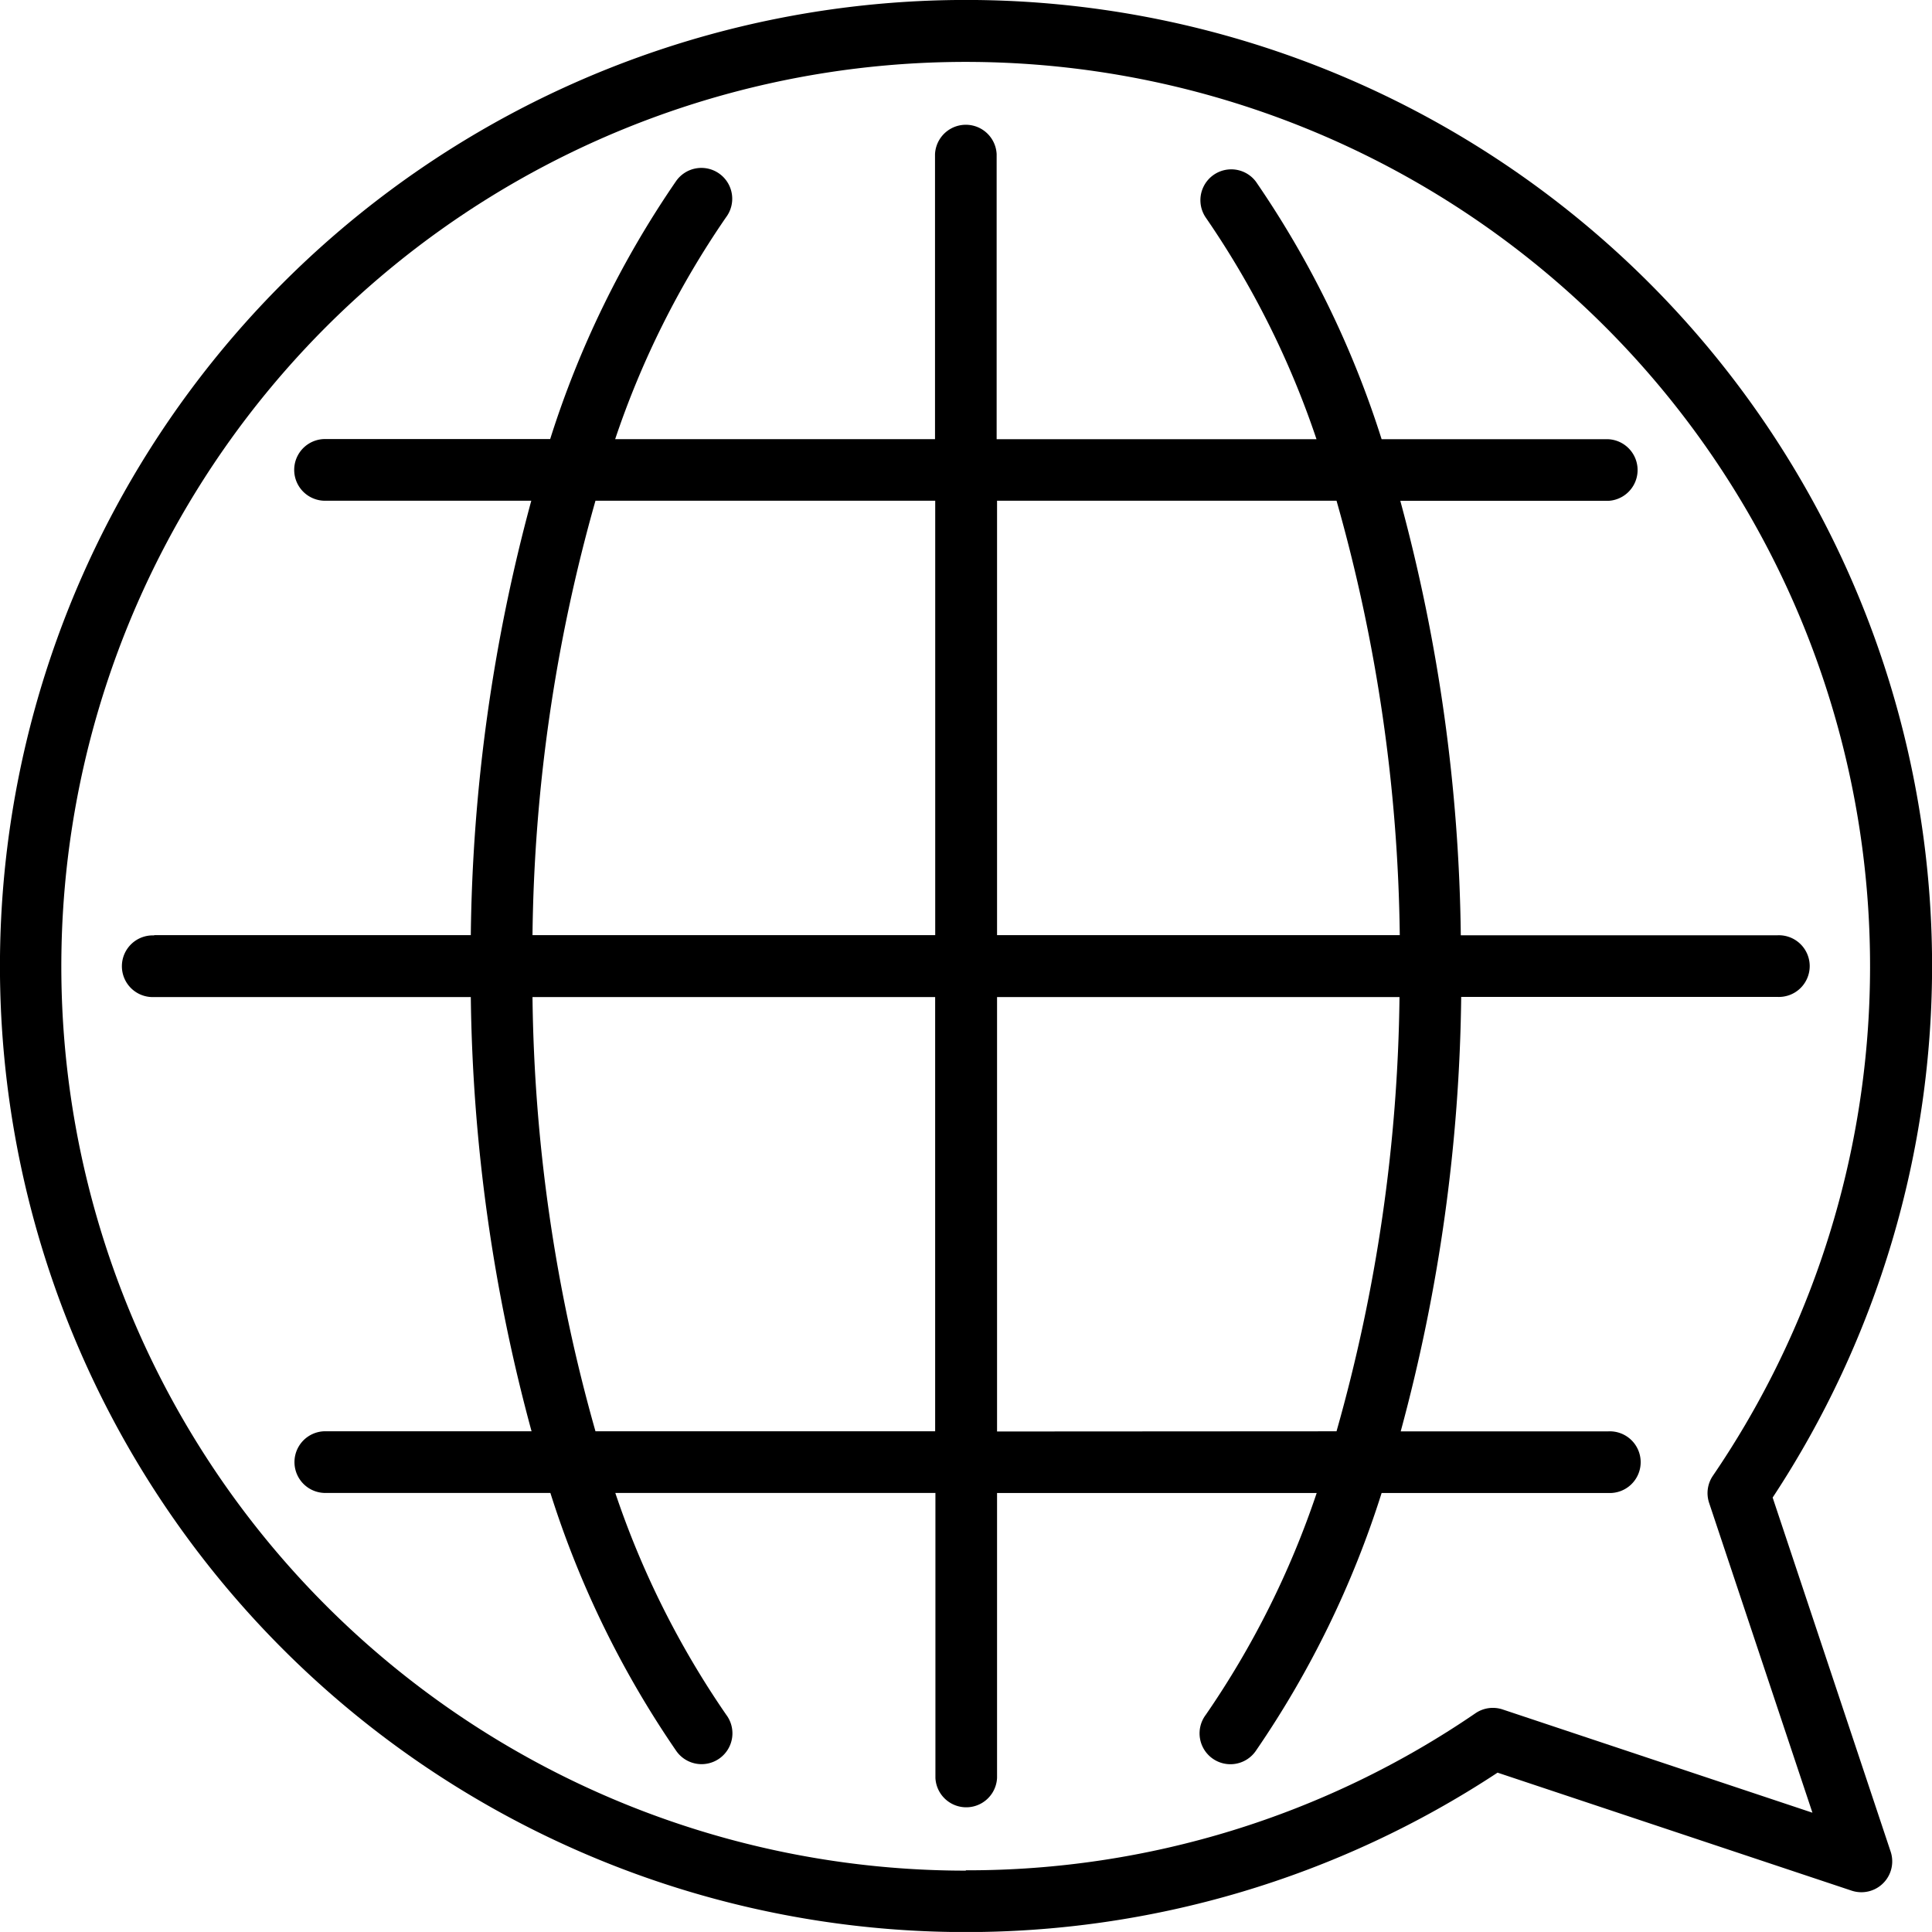 <svg xmlns="http://www.w3.org/2000/svg" width="28.746" height="28.745" viewBox="0 0 28.746 28.745">
  <g id="laguage-icon" transform="translate(0 0)">
    <path id="Path_20" data-name="Path 20" d="M30.459,42.079H35.17a25.77,25.77,0,0,1,.9-6.464h-3.09a.459.459,0,0,1,0-.917h3.371a14.458,14.458,0,0,1,1.869-3.832.459.459,0,1,1,.747.533,13.242,13.242,0,0,0-1.649,3.3h4.759V30.459a.459.459,0,0,1,.917,0V34.7h4.759a13.242,13.242,0,0,0-1.649-3.3.459.459,0,0,1,.747-.533A14.46,14.46,0,0,1,48.722,34.7h3.371a.459.459,0,0,1,0,.917H49a25.775,25.775,0,0,1,.9,6.464h4.711a.459.459,0,1,1,0,.917H49.906a25.77,25.77,0,0,1-.9,6.464h3.09a.459.459,0,1,1,0,.917H48.722a14.458,14.458,0,0,1-1.869,3.833.459.459,0,1,1-.747-.533,13.241,13.241,0,0,0,1.65-3.3H43v4.239a.459.459,0,0,1-.917,0V50.378H37.32a13.238,13.238,0,0,0,1.65,3.3.459.459,0,1,1-.747.533,14.46,14.46,0,0,1-1.869-3.833H32.984a.459.459,0,0,1,0-.917h3.09A25.77,25.77,0,0,1,35.17,43H30.459a.459.459,0,1,1,0-.917Zm6.566-6.464a24.661,24.661,0,0,0-.937,6.464h5.992V35.615Zm11.026,0H43v6.464h5.992A24.663,24.663,0,0,0,48.051,35.615Zm0,13.846A24.661,24.661,0,0,0,48.988,43H43v6.464Zm-11.026,0h5.054V43H36.088A24.662,24.662,0,0,0,37.025,49.461Z" transform="translate(-28.165 -28.165)"/>
    <path id="Path_21" data-name="Path 21" d="M4.21,4.21A14.373,14.373,0,0,1,26.375,22.282l1.756,5.269a.459.459,0,0,1-.58.58l-5.269-1.756A14.373,14.373,0,0,1,4.21,4.21ZM14.373,27.828a13.382,13.382,0,0,0,7.582-2.338.459.459,0,0,1,.4-.056l4.612,1.537-1.538-4.612a.459.459,0,0,1,.056-.4,13.456,13.456,0,1,0-11.117,5.874Z"/>
  </g>
</svg>
